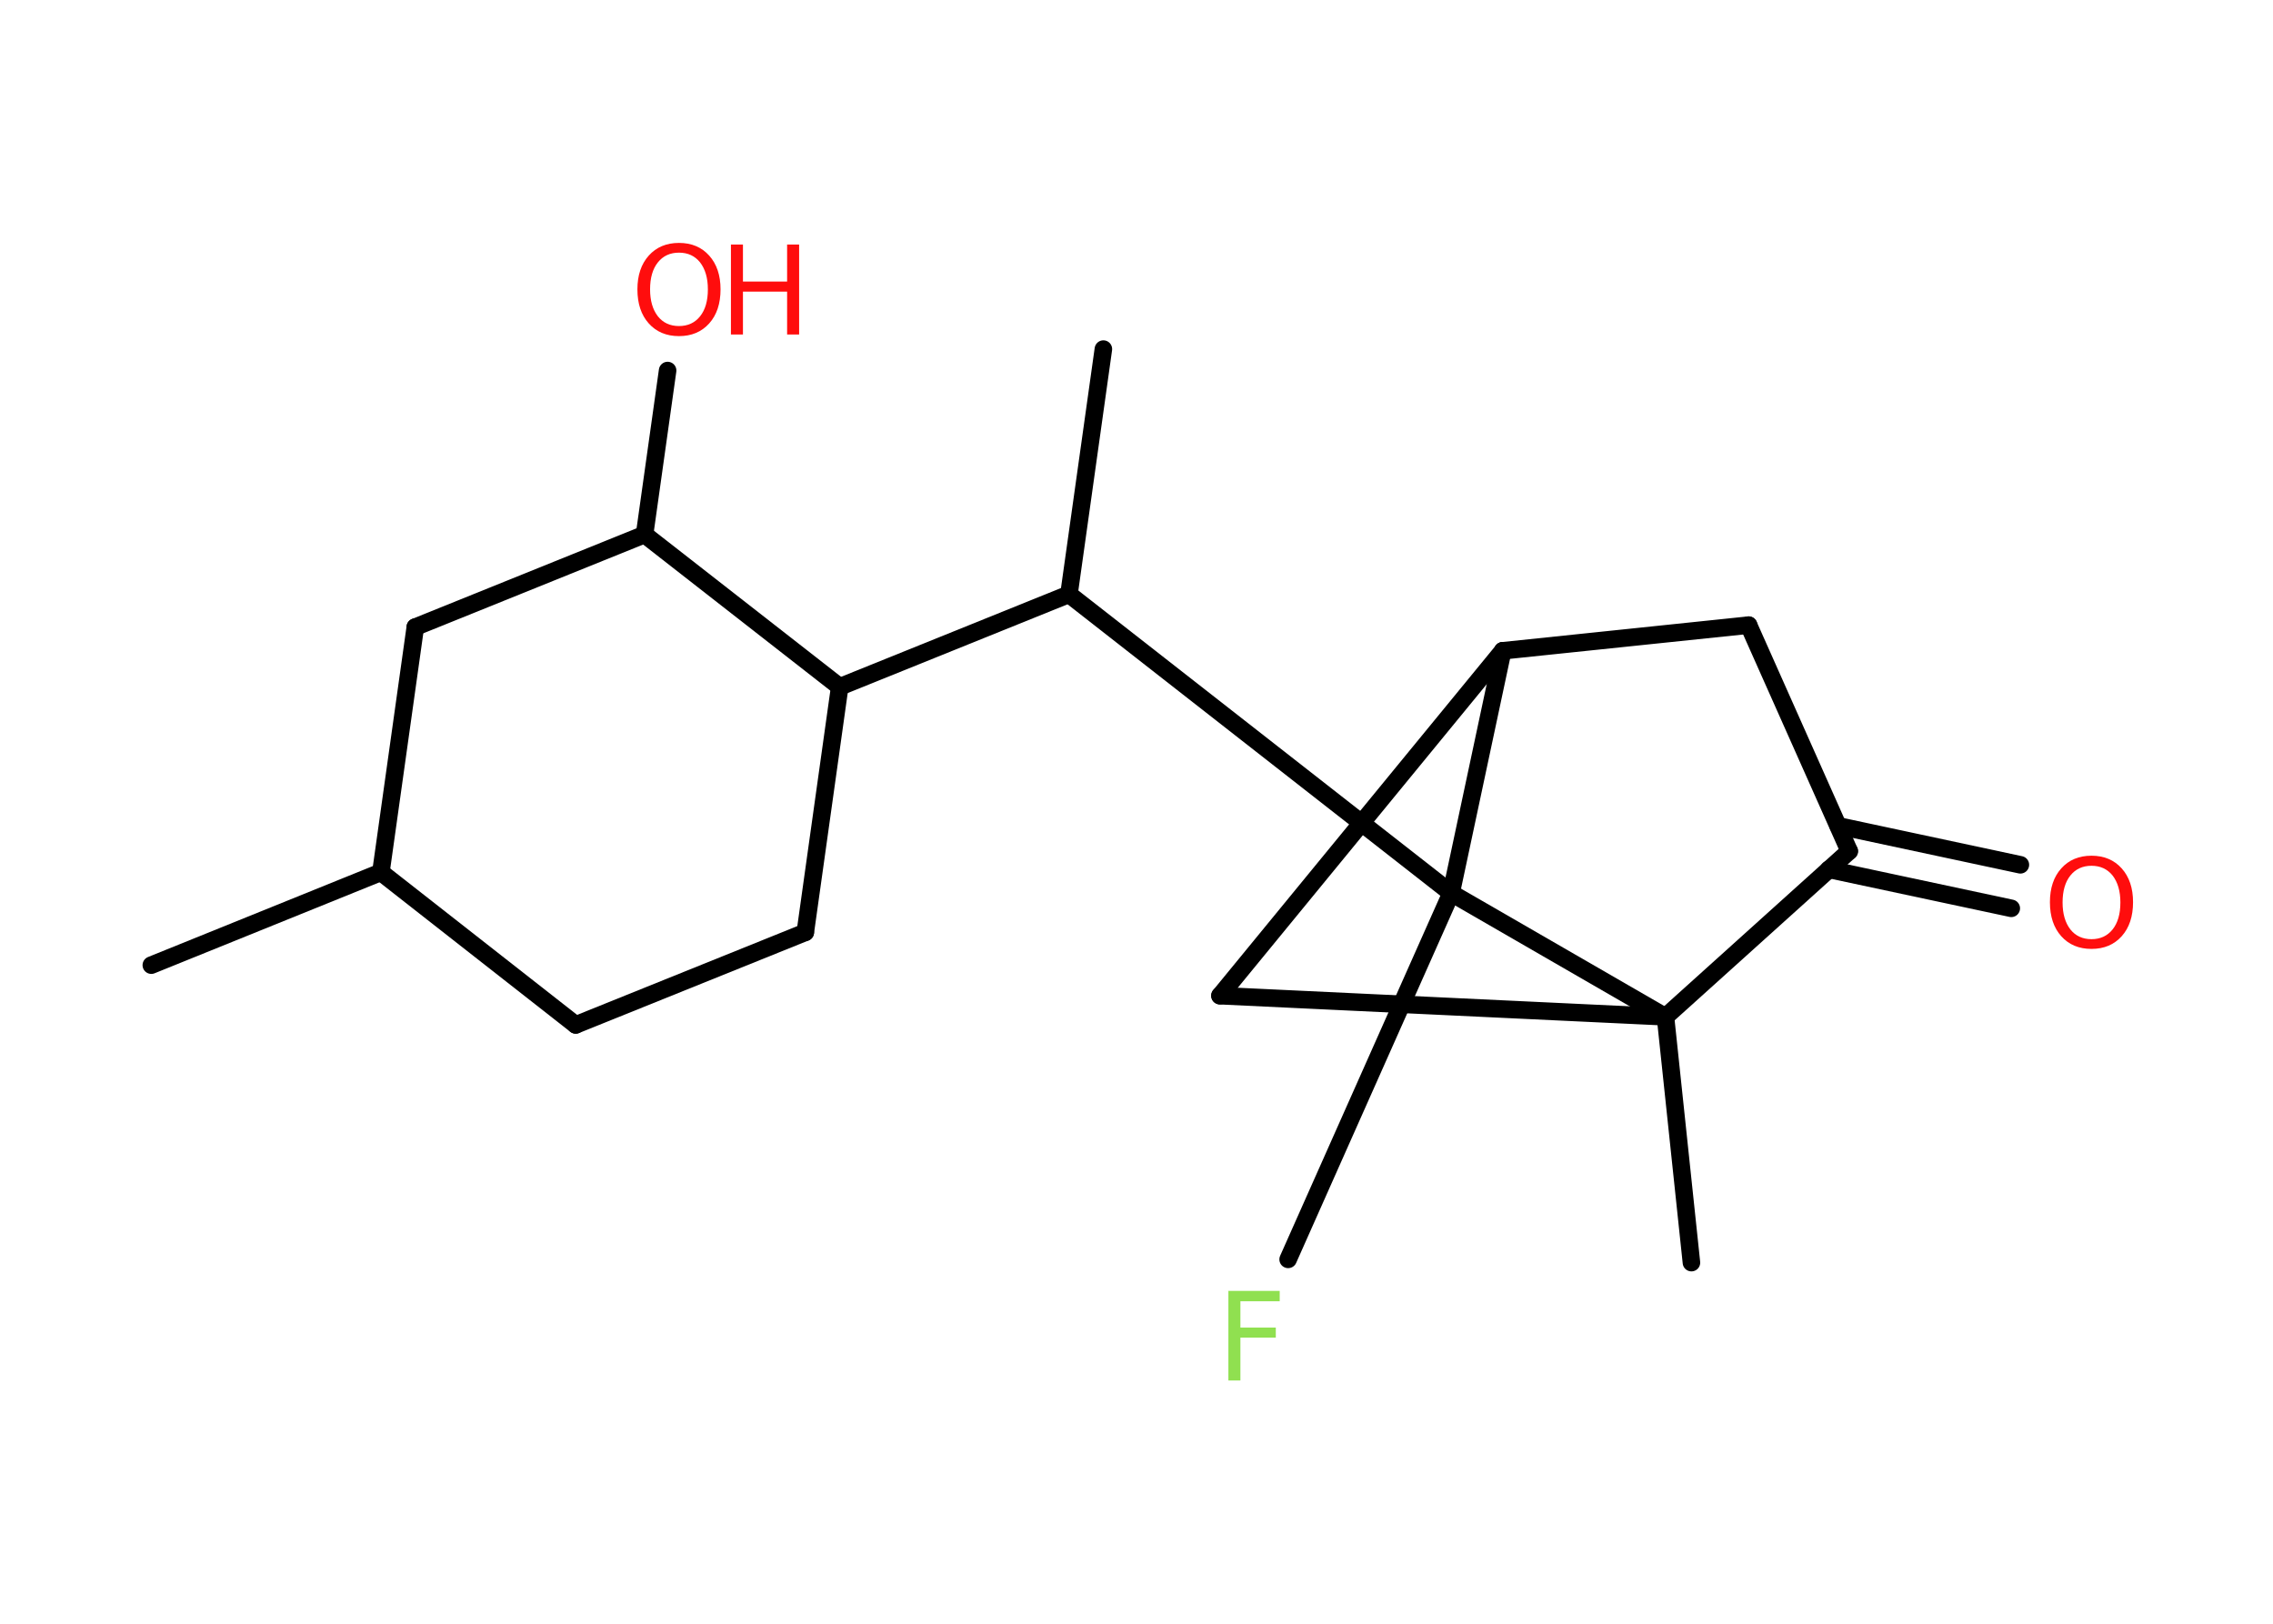 <?xml version='1.0' encoding='UTF-8'?>
<!DOCTYPE svg PUBLIC "-//W3C//DTD SVG 1.1//EN" "http://www.w3.org/Graphics/SVG/1.1/DTD/svg11.dtd">
<svg version='1.2' xmlns='http://www.w3.org/2000/svg' xmlns:xlink='http://www.w3.org/1999/xlink' width='70.0mm' height='50.0mm' viewBox='0 0 70.0 50.0'>
  <desc>Generated by the Chemistry Development Kit (http://github.com/cdk)</desc>
  <g stroke-linecap='round' stroke-linejoin='round' stroke='#000000' stroke-width='.54' fill='#FF0D0D'>
    <rect x='.0' y='.0' width='70.0' height='50.0' fill='#FFFFFF' stroke='none'/>
    <g id='mol1' class='mol'>
      <line id='mol1bnd1' class='bond' x1='4.66' y1='29.72' x2='11.73' y2='26.86'/>
      <line id='mol1bnd2' class='bond' x1='11.73' y1='26.86' x2='17.73' y2='31.56'/>
      <line id='mol1bnd3' class='bond' x1='17.73' y1='31.56' x2='24.8' y2='28.71'/>
      <line id='mol1bnd4' class='bond' x1='24.8' y1='28.71' x2='25.86' y2='21.15'/>
      <line id='mol1bnd5' class='bond' x1='25.86' y1='21.15' x2='32.92' y2='18.3'/>
      <line id='mol1bnd6' class='bond' x1='32.92' y1='18.3' x2='33.98' y2='10.75'/>
      <line id='mol1bnd7' class='bond' x1='32.92' y1='18.3' x2='44.69' y2='27.5'/>
      <line id='mol1bnd8' class='bond' x1='44.69' y1='27.5' x2='39.67' y2='38.78'/>
      <line id='mol1bnd9' class='bond' x1='44.69' y1='27.5' x2='46.28' y2='20.04'/>
      <line id='mol1bnd10' class='bond' x1='46.28' y1='20.04' x2='53.85' y2='19.25'/>
      <line id='mol1bnd11' class='bond' x1='53.85' y1='19.25' x2='56.95' y2='26.21'/>
      <g id='mol1bnd12' class='bond'>
        <line x1='56.61' y1='25.43' x2='62.22' y2='26.63'/>
        <line x1='56.32' y1='26.77' x2='61.94' y2='27.97'/>
      </g>
      <line id='mol1bnd13' class='bond' x1='56.95' y1='26.21' x2='51.29' y2='31.31'/>
      <line id='mol1bnd14' class='bond' x1='44.69' y1='27.5' x2='51.29' y2='31.31'/>
      <line id='mol1bnd15' class='bond' x1='51.29' y1='31.31' x2='52.09' y2='38.88'/>
      <line id='mol1bnd16' class='bond' x1='51.29' y1='31.31' x2='37.57' y2='30.66'/>
      <line id='mol1bnd17' class='bond' x1='46.28' y1='20.04' x2='37.57' y2='30.66'/>
      <line id='mol1bnd18' class='bond' x1='25.86' y1='21.15' x2='19.85' y2='16.46'/>
      <line id='mol1bnd19' class='bond' x1='19.85' y1='16.46' x2='20.56' y2='11.41'/>
      <line id='mol1bnd20' class='bond' x1='19.85' y1='16.46' x2='12.79' y2='19.31'/>
      <line id='mol1bnd21' class='bond' x1='11.73' y1='26.86' x2='12.79' y2='19.31'/>
      <path id='mol1atm9' class='atom' d='M37.82 39.75h1.59v.32h-1.21v.81h1.09v.31h-1.09v1.32h-.37v-2.77z' stroke='none' fill='#90E050'/>
      <path id='mol1atm13' class='atom' d='M64.41 26.66q-.41 .0 -.65 .3q-.24 .3 -.24 .83q.0 .52 .24 .83q.24 .3 .65 .3q.41 .0 .65 -.3q.24 -.3 .24 -.83q.0 -.52 -.24 -.83q-.24 -.3 -.65 -.3zM64.41 26.35q.58 .0 .93 .39q.35 .39 .35 1.04q.0 .66 -.35 1.05q-.35 .39 -.93 .39q-.58 .0 -.93 -.39q-.35 -.39 -.35 -1.05q.0 -.65 .35 -1.04q.35 -.39 .93 -.39z' stroke='none'/>
      <g id='mol1atm18' class='atom'>
        <path d='M20.91 7.78q-.41 .0 -.65 .3q-.24 .3 -.24 .83q.0 .52 .24 .83q.24 .3 .65 .3q.41 .0 .65 -.3q.24 -.3 .24 -.83q.0 -.52 -.24 -.83q-.24 -.3 -.65 -.3zM20.91 7.48q.58 .0 .93 .39q.35 .39 .35 1.04q.0 .66 -.35 1.05q-.35 .39 -.93 .39q-.58 .0 -.93 -.39q-.35 -.39 -.35 -1.05q.0 -.65 .35 -1.04q.35 -.39 .93 -.39z' stroke='none'/>
        <path d='M22.51 7.53h.37v1.14h1.36v-1.14h.37v2.77h-.37v-1.32h-1.36v1.32h-.37v-2.77z' stroke='none'/>
      </g>
    </g>
  </g>
</svg>
